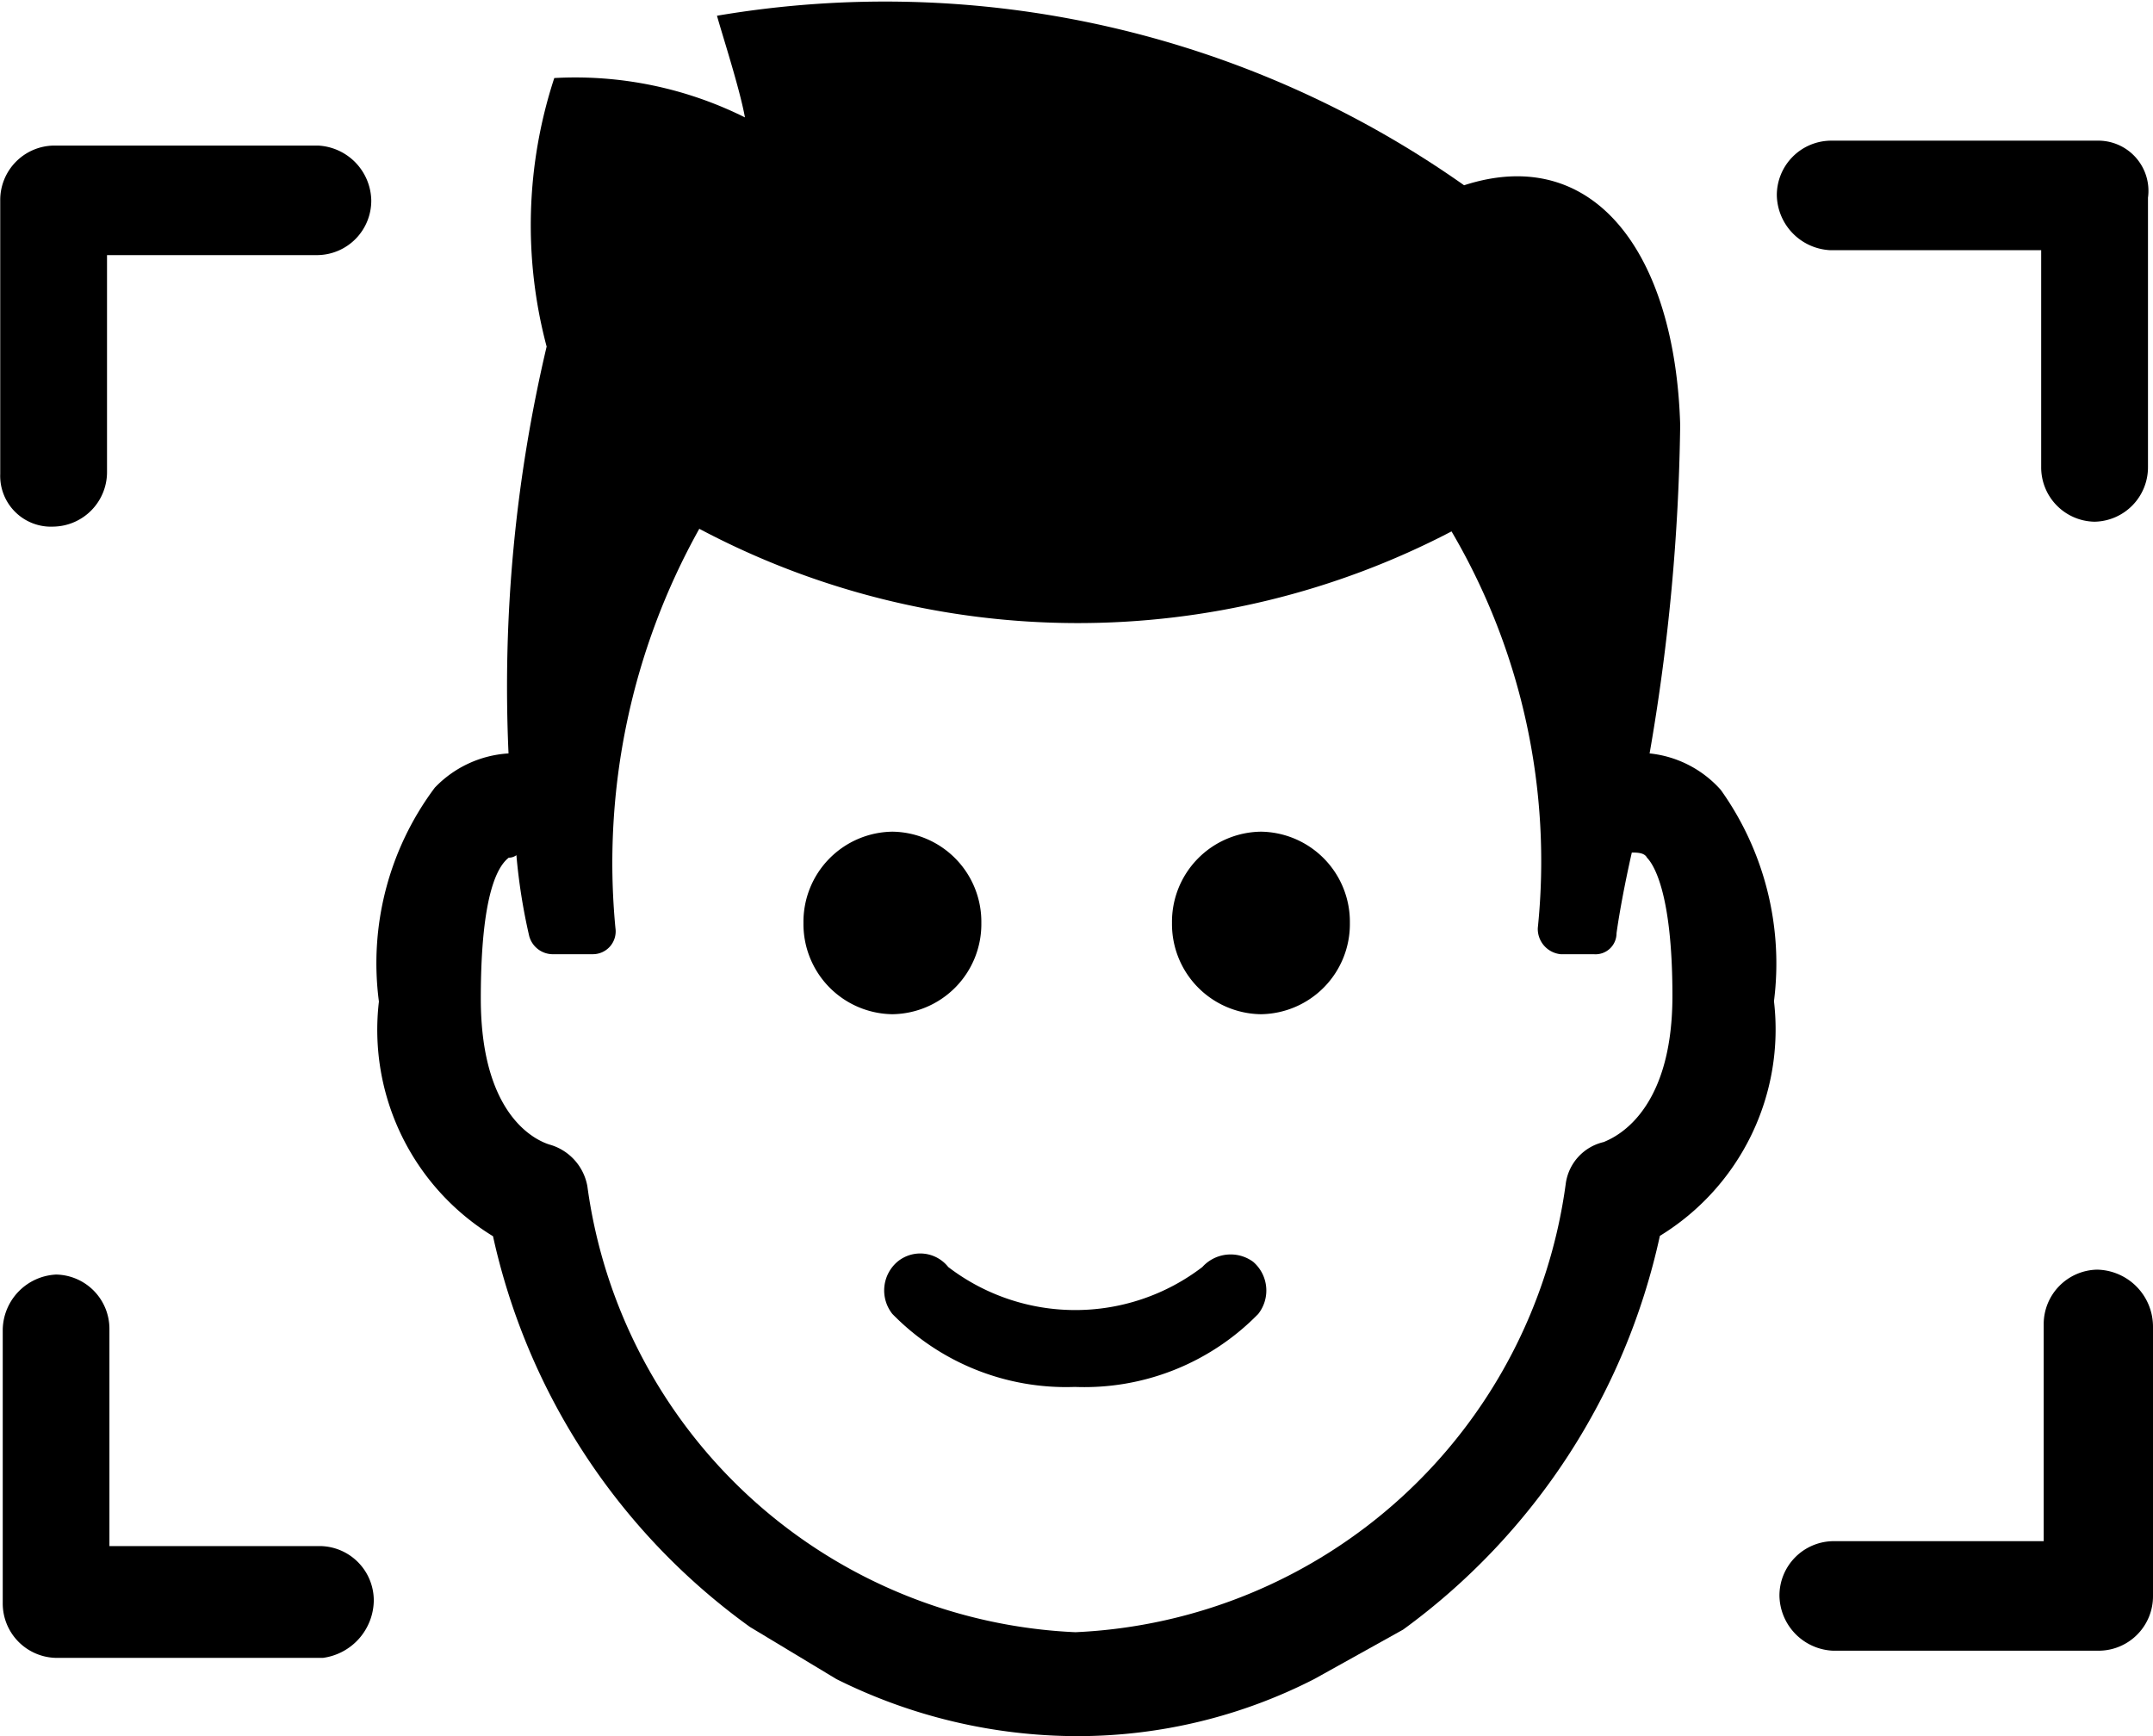 <svg xmlns="http://www.w3.org/2000/svg" width="18.87" height="15.22" viewBox="0 0 18.87 15.22">
  <g id="Groupe_3954" data-name="Groupe 3954" transform="translate(-8.999 34.934)">
    <g id="Groupe_3952" data-name="Groupe 3952">
      <g id="Groupe_3398" data-name="Groupe 3398" transform="translate(21.297 -20.65)">
        <path id="Tracé_2004" data-name="Tracé 2004" d="M0,0A5.793,5.793,0,0,0,2.25-3.451a2.122,2.122,0,0,0,1-2.057A2.621,2.621,0,0,0,2.784-7.36a.968.968,0,0,0-.624-.32,18.044,18.044,0,0,0,.268-2.88c-.045-1.508-.758-2.468-1.894-2.1a8.8,8.8,0,0,0-6.548-1.486c.044.16.2.64.245.891A3.334,3.334,0,0,0-7.44-13.6a4.142,4.142,0,0,0-.067,2.354A12.983,12.983,0,0,0-7.841-7.68a.976.976,0,0,0-.646.3,2.568,2.568,0,0,0-.49,1.875,2.121,2.121,0,0,0,1,2.057A5.737,5.737,0,0,0-5.725-.023l.758.457a4.738,4.738,0,0,0,2.116.5A4.553,4.553,0,0,0-.78.434ZM-2.873.023A4.52,4.52,0,0,1-7.15-3.886a.464.464,0,0,0-.334-.366c-.067-.022-.6-.2-.6-1.279,0-.938.156-1.166.245-1.235a.111.111,0,0,0,.067-.022,5.12,5.12,0,0,0,.112.708.215.215,0,0,0,.2.16h.356a.2.2,0,0,0,.2-.229,6.008,6.008,0,0,1,.735-3.5,7.074,7.074,0,0,0,6.593.023A5.708,5.708,0,0,1,1.18-6.149a.223.223,0,0,0,.2.229H1.67a.184.184,0,0,0,.2-.183c.022-.16.067-.411.134-.708.044,0,.111,0,.133.045.045.046.223.275.223,1.212,0,1.074-.557,1.257-.6,1.28a.434.434,0,0,0-.335.366A4.542,4.542,0,0,1-2.873.023Z" />
      </g>
      <g id="Groupe_3399" data-name="Groupe 3399" transform="translate(17.6 -26.844)">
        <path id="Tracé_2005" data-name="Tracé 2005" d="M0,0A.79.79,0,0,1-.78.8.79.79,0,0,1-1.559,0,.79.79,0,0,1-.78-.8.79.79,0,0,1,0,0" />
      </g>
      <g id="Groupe_3400" data-name="Groupe 3400" transform="translate(20.83 -26.844)">
        <path id="Tracé_2006" data-name="Tracé 2006" d="M0,0A.79.79,0,0,1-.78.8.79.79,0,0,1-1.559,0,.79.79,0,0,1-.78-.8.79.79,0,0,1,0,0" />
      </g>
      <g id="Groupe_3401" data-name="Groupe 3401" transform="translate(19.537 -23.828)">
        <path id="Tracé_2007" data-name="Tracé 2007" d="M0,0A1.832,1.832,0,0,1-2.227,0a.313.313,0,0,0-.446-.046.331.331,0,0,0-.044.457,2.128,2.128,0,0,0,1.6.64A2.129,2.129,0,0,0,.49.411.332.332,0,0,0,.445-.046.334.334,0,0,0,0,0" />
      </g>
      <g id="Groupe_3402" data-name="Groupe 3402" transform="translate(9.469 -30.318)">
        <path id="Tracé_2008" data-name="Tracé 2008" d="M0,0A.478.478,0,0,0,.468-.48v-1.9H2.317a.477.477,0,0,0,.467-.48.491.491,0,0,0-.467-.48H0a.477.477,0,0,0-.468.48v2.4A.445.445,0,0,0,0,0Z" />
      </g>
      <g id="Groupe_3403" data-name="Groupe 3403" transform="translate(27.379 -33.701)">
        <path id="Tracé_2009" data-name="Tracé 2009" d="M0,0H-2.339a.478.478,0,0,0-.468.48.492.492,0,0,0,.468.48H-.49v1.9a.476.476,0,0,0,.468.48.477.477,0,0,0,.468-.48V.5A.44.44,0,0,0,0,0" />
      </g>
      <g id="Groupe_3404" data-name="Groupe 3404" transform="translate(27.379 -23.805)">
        <path id="Tracé_2010" data-name="Tracé 2010" d="M0,0A.478.478,0,0,0-.468.48v1.9H-2.317a.477.477,0,0,0-.467.48.491.491,0,0,0,.467.48H.022a.477.477,0,0,0,.468-.48V.5A.5.5,0,0,0,0,0Z" />
      </g>
    </g>
    <g id="Groupe_3405" data-name="Groupe 3405" transform="translate(12.275 -20.902)">
      <path id="Tracé_2011" data-name="Tracé 2011" d="M0,0A.477.477,0,0,0-.468-.48H-2.317v-1.9a.476.476,0,0,0-.467-.48.492.492,0,0,0-.468.48v2.4A.477.477,0,0,0-2.784.5H-.446A.514.514,0,0,0,0,0Z" />
    </g>
  </g>
</svg>
